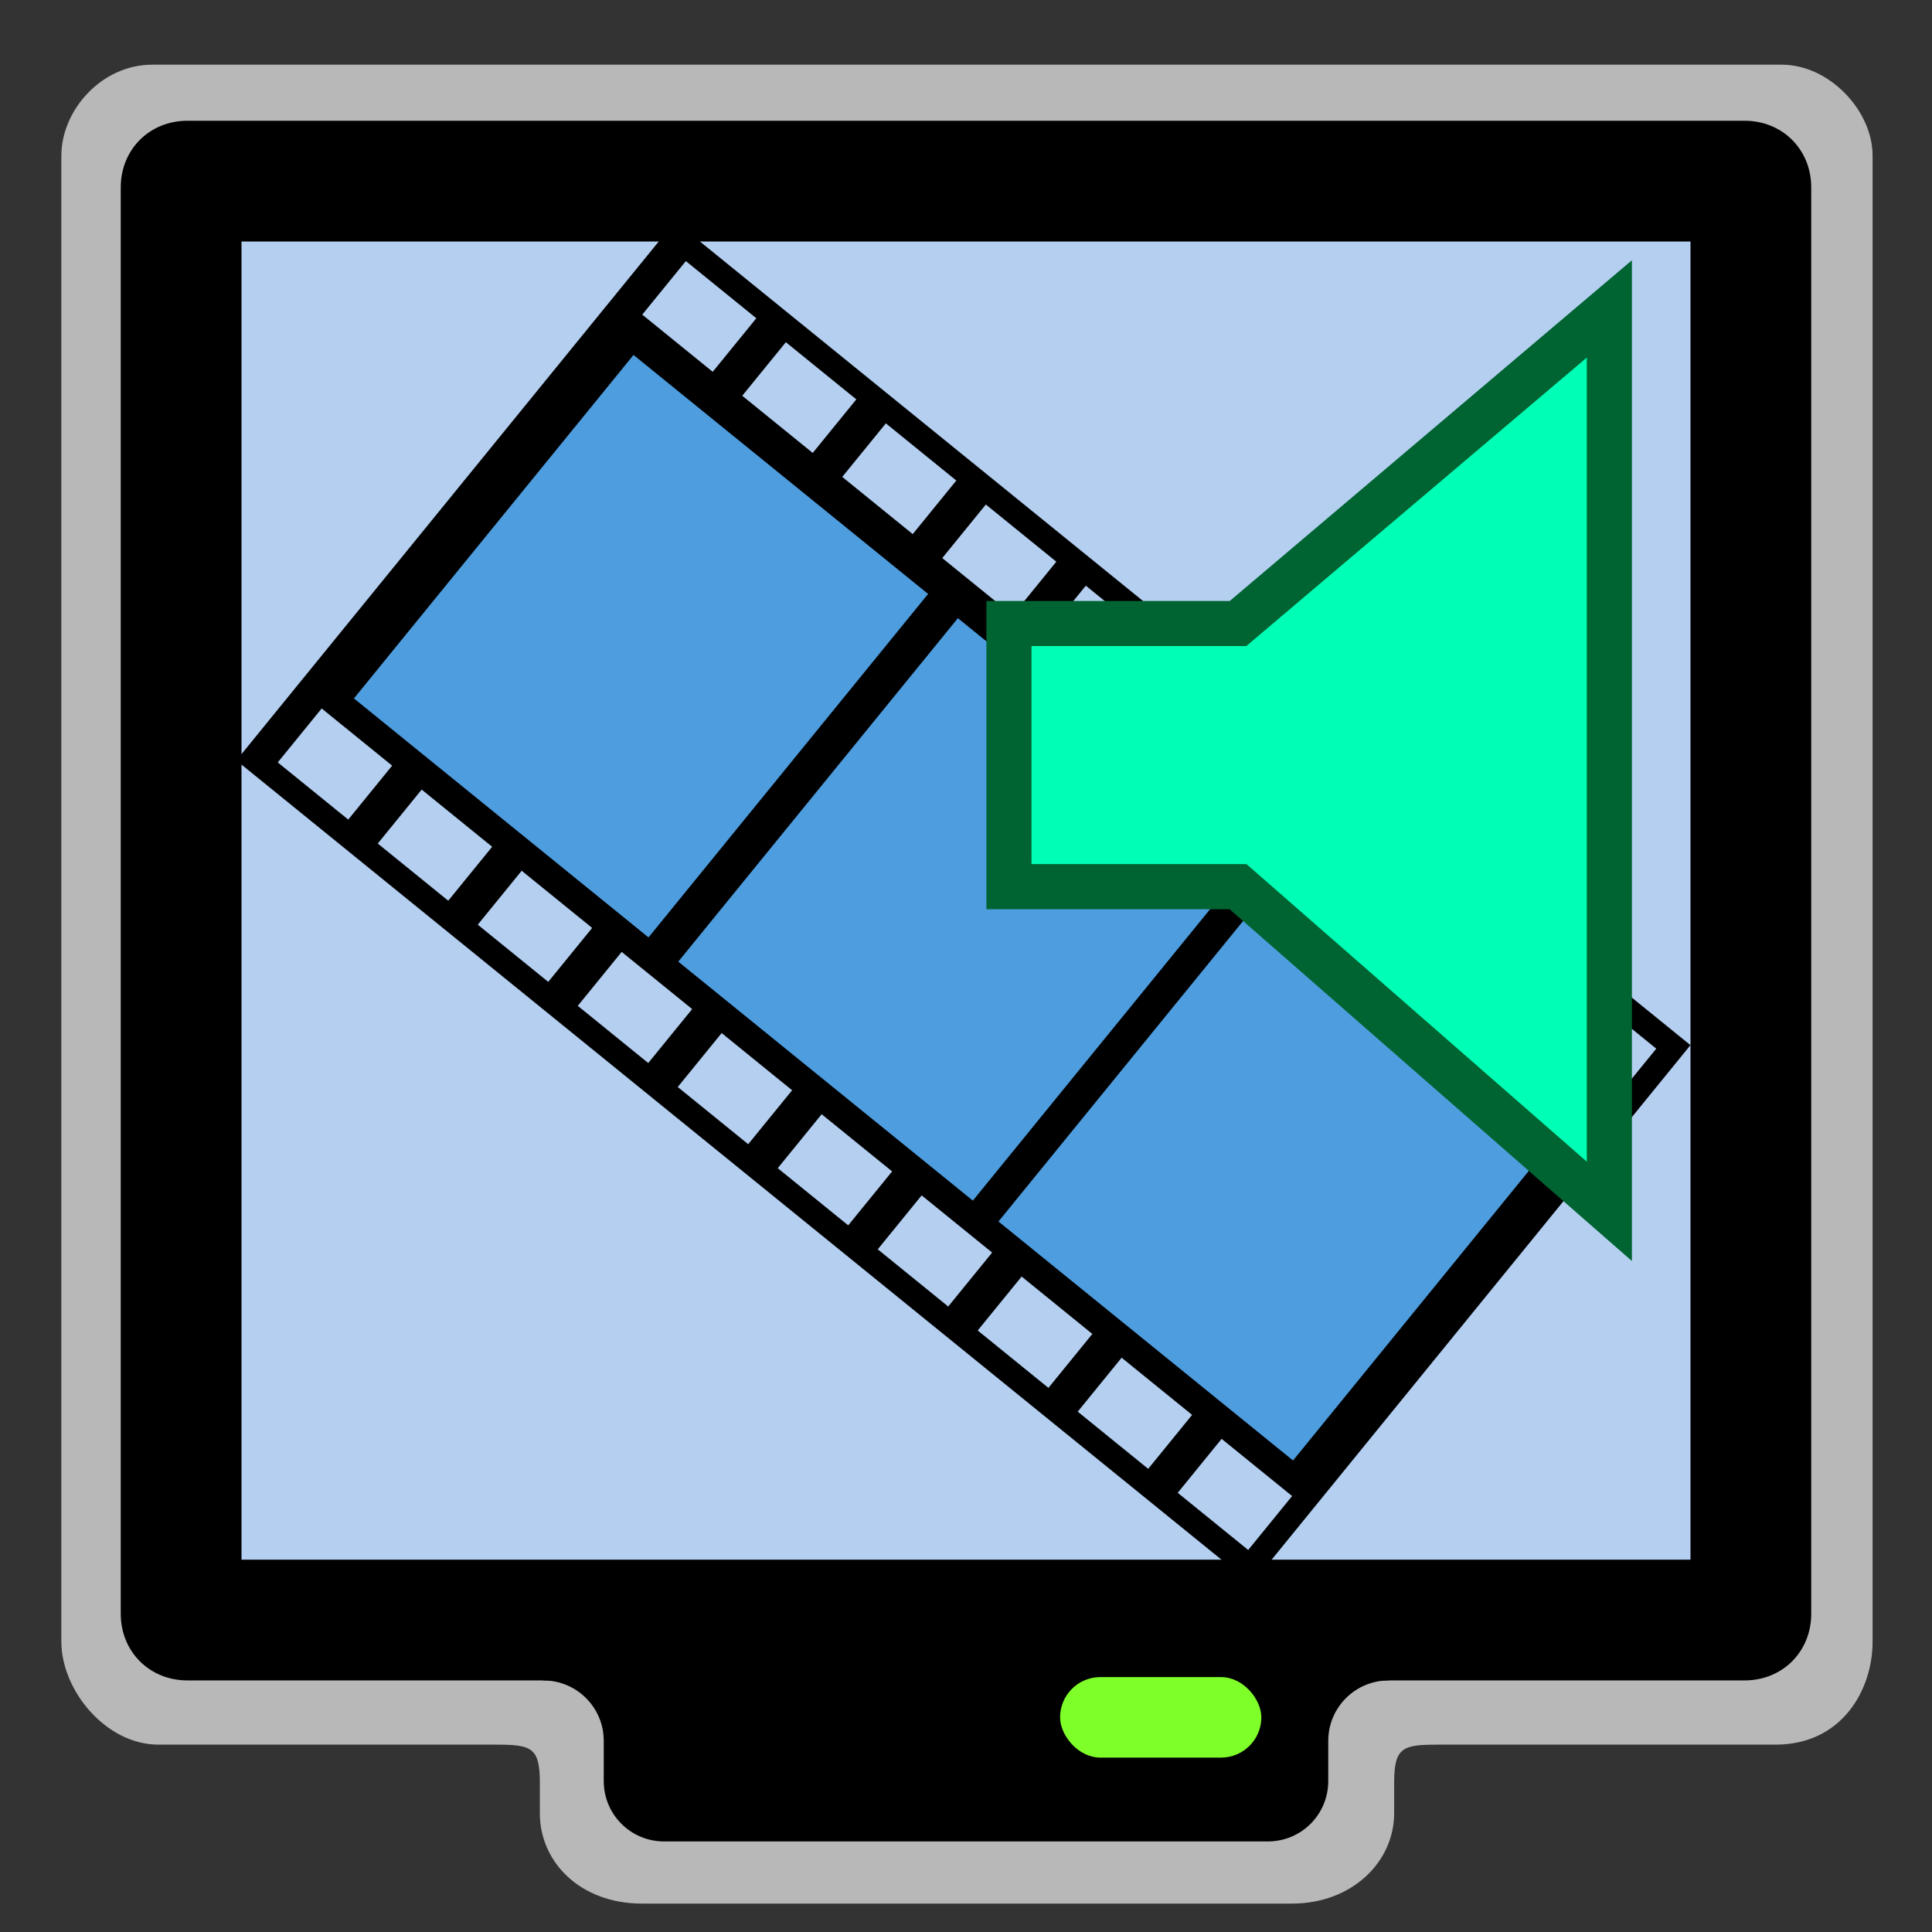 <svg width="96" version="1.0" xmlns="http://www.w3.org/2000/svg" height="96">
<rect width="100%" height="100%" fill="#333333" stroke="none"/>
<path style="opacity:.65;fill:#fff;stroke:none" id="path4152" d="m 7.568,3.214 c -2.545,0 -4.519,2.285 -4.519,4.519 v 73.837 c 0,2.43 2.22,5.12 4.819,5.12 h 16.769 c 1.76,0 2.188,0.128 2.188,1.887 v 1.525 c 0,2.398 1.976,4.487 5.087,4.487 h 32.275 c 3.014,0 5.088,-2.09 5.088,-4.487 v -1.525 c 0,-1.76 0.428,-1.887 2.187,-1.887 h 16.766 c 3.271,0 4.82,-2.69 4.82,-5.12 v -73.837 c 0,-2.234 -2.147,-4.519 -4.52,-4.519 z "/>
<g style="stroke:none">
<path style="fill:#b4cff0" id="path3215-2" d="m 85.937,77.779 0,-67.772 -75.937,0 0,67.772 z "/>
<path id="path3174-8" d="m 9.312,6 c -1.884,0 -3.312,1.429 -3.312,3.312 v 70.875 c 0,1.883 1.429,3.312 3.312,3.312 h 77.375 c 1.884,0 3.312,-1.429 3.312,-3.312 v -70.875 c 0,-1.883 -1.429,-3.312 -3.312,-3.312 z  m 2.688,6 72,0 0,65.5 -72,0 z "/>
<path id="rect3535-0" d="m 33,79.5 c -1.662,0 -3,1.338 -3,3 h -3 v 1 c 1.656,0 3,1.344 3,3 v 2 c 0,1.662 1.338,3 3,3 h 30 c 1.662,0 3,-1.338 3,-3 v -2 c 0,-1.656 1.344,-3 3,-3 v -1 h -3 c 0,-1.662 -1.338,-3 -3,-3 z "/>
<rect width="10" x="52.675" y="83.334" rx="2" ry="2" height="4" style="fill:#7fff2a" id="rect3485-8"/>
</g>
<g style="color:#000;stroke:none" id="g4164" transform="matrix(1.652,-0.591,-0.119,1.696,-16.13,-8.959)">
<path style="fill:#4d9ddf" id="path4327-3" d="m 30.488,25.762 -8.94,7.269 32.26,34.579 8.217,-8.295 z"/>
<path id="rect3549-5" d="m 19.344,34.302 33.109,35.672 12.37,-11.482 -33.109,-35.672 -12.37,11.482 z m 1.282,0.505 1.238,-1.149 2.298,2.476 -1.238,1.149 -2.298,-2.476 z m 10.276,-9.538 1.229,-1.141 2.298,2.476 -1.229,1.141 -2.298,-2.476 z m -8.065,8.434 7.883,-7.316 9.606,10.349 -7.883,7.316 -9.606,-10.349 z m 1.05,4.617 1.238,-1.149 2.298,2.476 -1.238,1.149 -2.298,-2.476 z m 10.276,-9.538 1.229,-1.141 2.298,2.476 -1.229,1.141 -2.298,-2.476 z m -7.015,13.052 1.238,-1.149 2.298,2.476 -1.238,1.149 -2.298,-2.476 z m 10.276,-9.538 1.229,-1.141 2.298,2.476 -1.229,1.141 -2.298,-2.476 z m -7.015,13.052 1.238,-1.149 2.298,2.476 -1.238,1.149 -2.298,-2.476 z m 10.276,-9.538 1.229,-1.141 2.298,2.476 -1.229,1.141 -2.298,-2.476 z m -7.271,9.29 7.883,-7.316 9.606,10.349 -7.883,7.316 -9.606,-10.349 z m 0.255,3.762 1.238,-1.149 2.298,2.476 -1.238,1.149 -2.298,-2.476 z m 10.276,-9.538 1.229,-1.141 2.298,2.476 -1.229,1.141 -2.298,-2.476 z m -7.015,13.052 1.238,-1.149 2.298,2.476 -1.238,1.149 -2.298,-2.476 z m 10.276,-9.538 1.229,-1.141 2.298,2.476 -1.229,1.141 -2.298,-2.476 z m -7.015,13.052 1.238,-1.149 2.298,2.476 -1.238,1.149 -2.298,-2.476 z m 10.276,-9.538 1.229,-1.141 2.298,2.476 -1.229,1.141 -2.298,-2.476 z m -6.612,10 7.883,-7.316 9.606,10.349 -7.883,7.316 -9.606,-10.349 z m -0.404,3.052 1.238,-1.149 2.306,2.485 -1.238,1.149 -2.306,-2.485 z m 10.276,-9.538 1.229,-1.141 2.306,2.485 -1.229,1.141 -2.306,-2.485 z m -7.015,13.052 1.238,-1.149 2.298,2.476 -1.238,1.149 -2.298,-2.476 z m 10.276,-9.538 1.229,-1.141 2.298,2.476 -1.229,1.141 -2.298,-2.476 z m -7.015,13.052 1.238,-1.149 2.298,2.476 -1.238,1.149 -2.298,-2.476 z m 10.276,-9.538 1.229,-1.141 2.298,2.476 -1.229,1.141 -2.298,-2.476 z"/>
</g>
<path style="fill:#00ffb6;fill-rule:evenodd;stroke:#006432;stroke-width:2.241" id="path3293" d="m 79.968,15.35 -18.45,15.632 h -11.383 v 13.076 h 11.383 l 18.45,16.133 v -44.84 z "/>
</svg>
